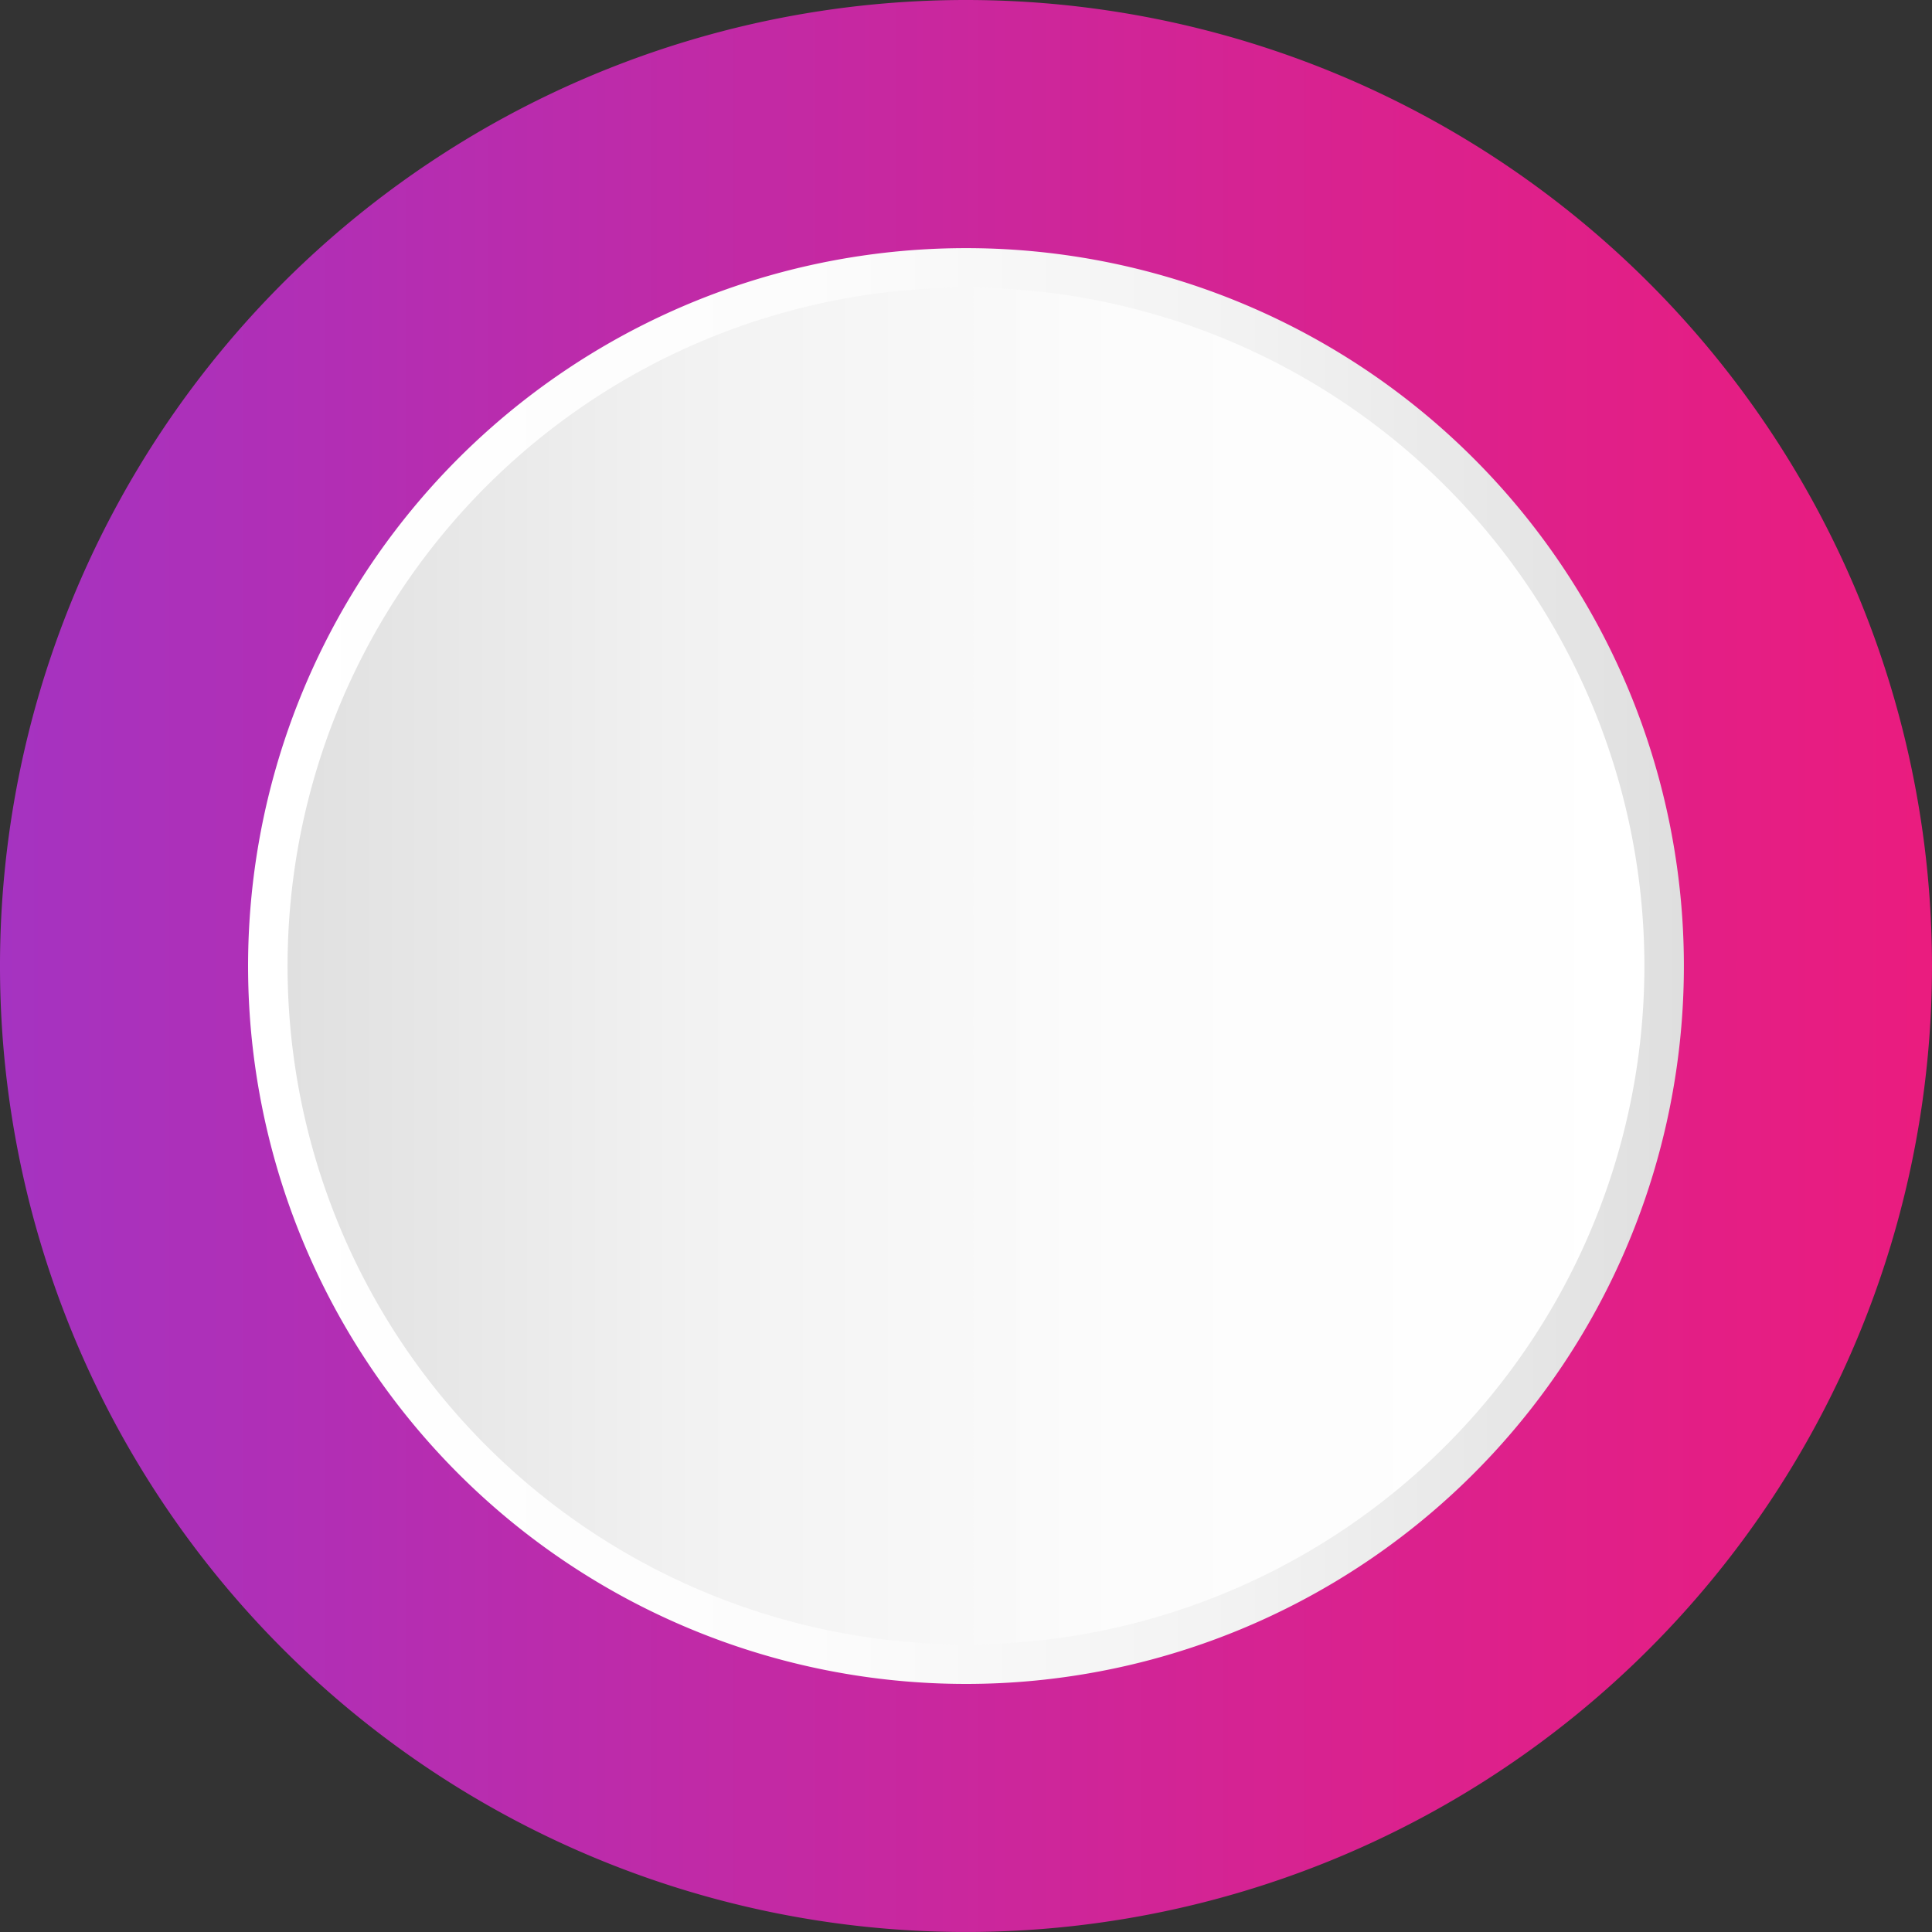 <svg id="Layer_1" data-name="Layer 1" xmlns="http://www.w3.org/2000/svg" xmlns:xlink="http://www.w3.org/1999/xlink" width="146.769" height="146.768" viewBox="0 0 146.769 146.768">
  <rect x="0" y="0" width="146.769" height="146.768" fill="#333333" stroke="none"/>
  <defs>
    <linearGradient id="linear-gradient" x1="1.616" y1="75" x2="148.384" y2="75" gradientUnits="userSpaceOnUse">
      <stop offset="0" stop-color="#a533c1"/>
      <stop offset="0.105" stop-color="#ad30b9"/>
      <stop offset="0.696" stop-color="#d9228f"/>
      <stop offset="0.996" stop-color="#ea1c7f"/>
    </linearGradient>
    <linearGradient id="linear-gradient-2" x1="21.963" y1="75" x2="128.036" y2="75" gradientUnits="userSpaceOnUse">
      <stop offset="0" stop-color="#dfdfdf"/>
      <stop offset="0.032" stop-color="#e1e1e1"/>
      <stop offset="0.307" stop-color="#f2f2f2"/>
      <stop offset="0.612" stop-color="#fcfcfc"/>
      <stop offset="1" stop-color="#fff"/>
    </linearGradient>
    <linearGradient id="linear-gradient-3" x1="20.463" y1="75" x2="129.536" y2="75" gradientUnits="userSpaceOnUse">
      <stop offset="0" stop-color="#fff"/>
      <stop offset="0.388" stop-color="#fcfcfc"/>
      <stop offset="0.693" stop-color="#f2f2f2"/>
      <stop offset="0.968" stop-color="#e1e1e1"/>
      <stop offset="1" stop-color="#dfdfdf"/>
    </linearGradient>
  </defs>
  <g>
    <path d="M148.384,75a73.384,73.384,0,1,1-73.386-73.384A73.387,73.387,0,0,1,148.384,75Z" transform="translate(-1.616 -1.616)" fill="url(#linear-gradient)"/>
    <path d="M128.036,75A53.037,53.037,0,1,1,74.998,21.966,53.035,53.035,0,0,1,128.036,75Z" transform="translate(-1.616 -1.616)" stroke-miterlimit="10" stroke-width="3" fill="url(#linear-gradient-2)" stroke="url(#linear-gradient-3)"/>
  </g>
</svg>
